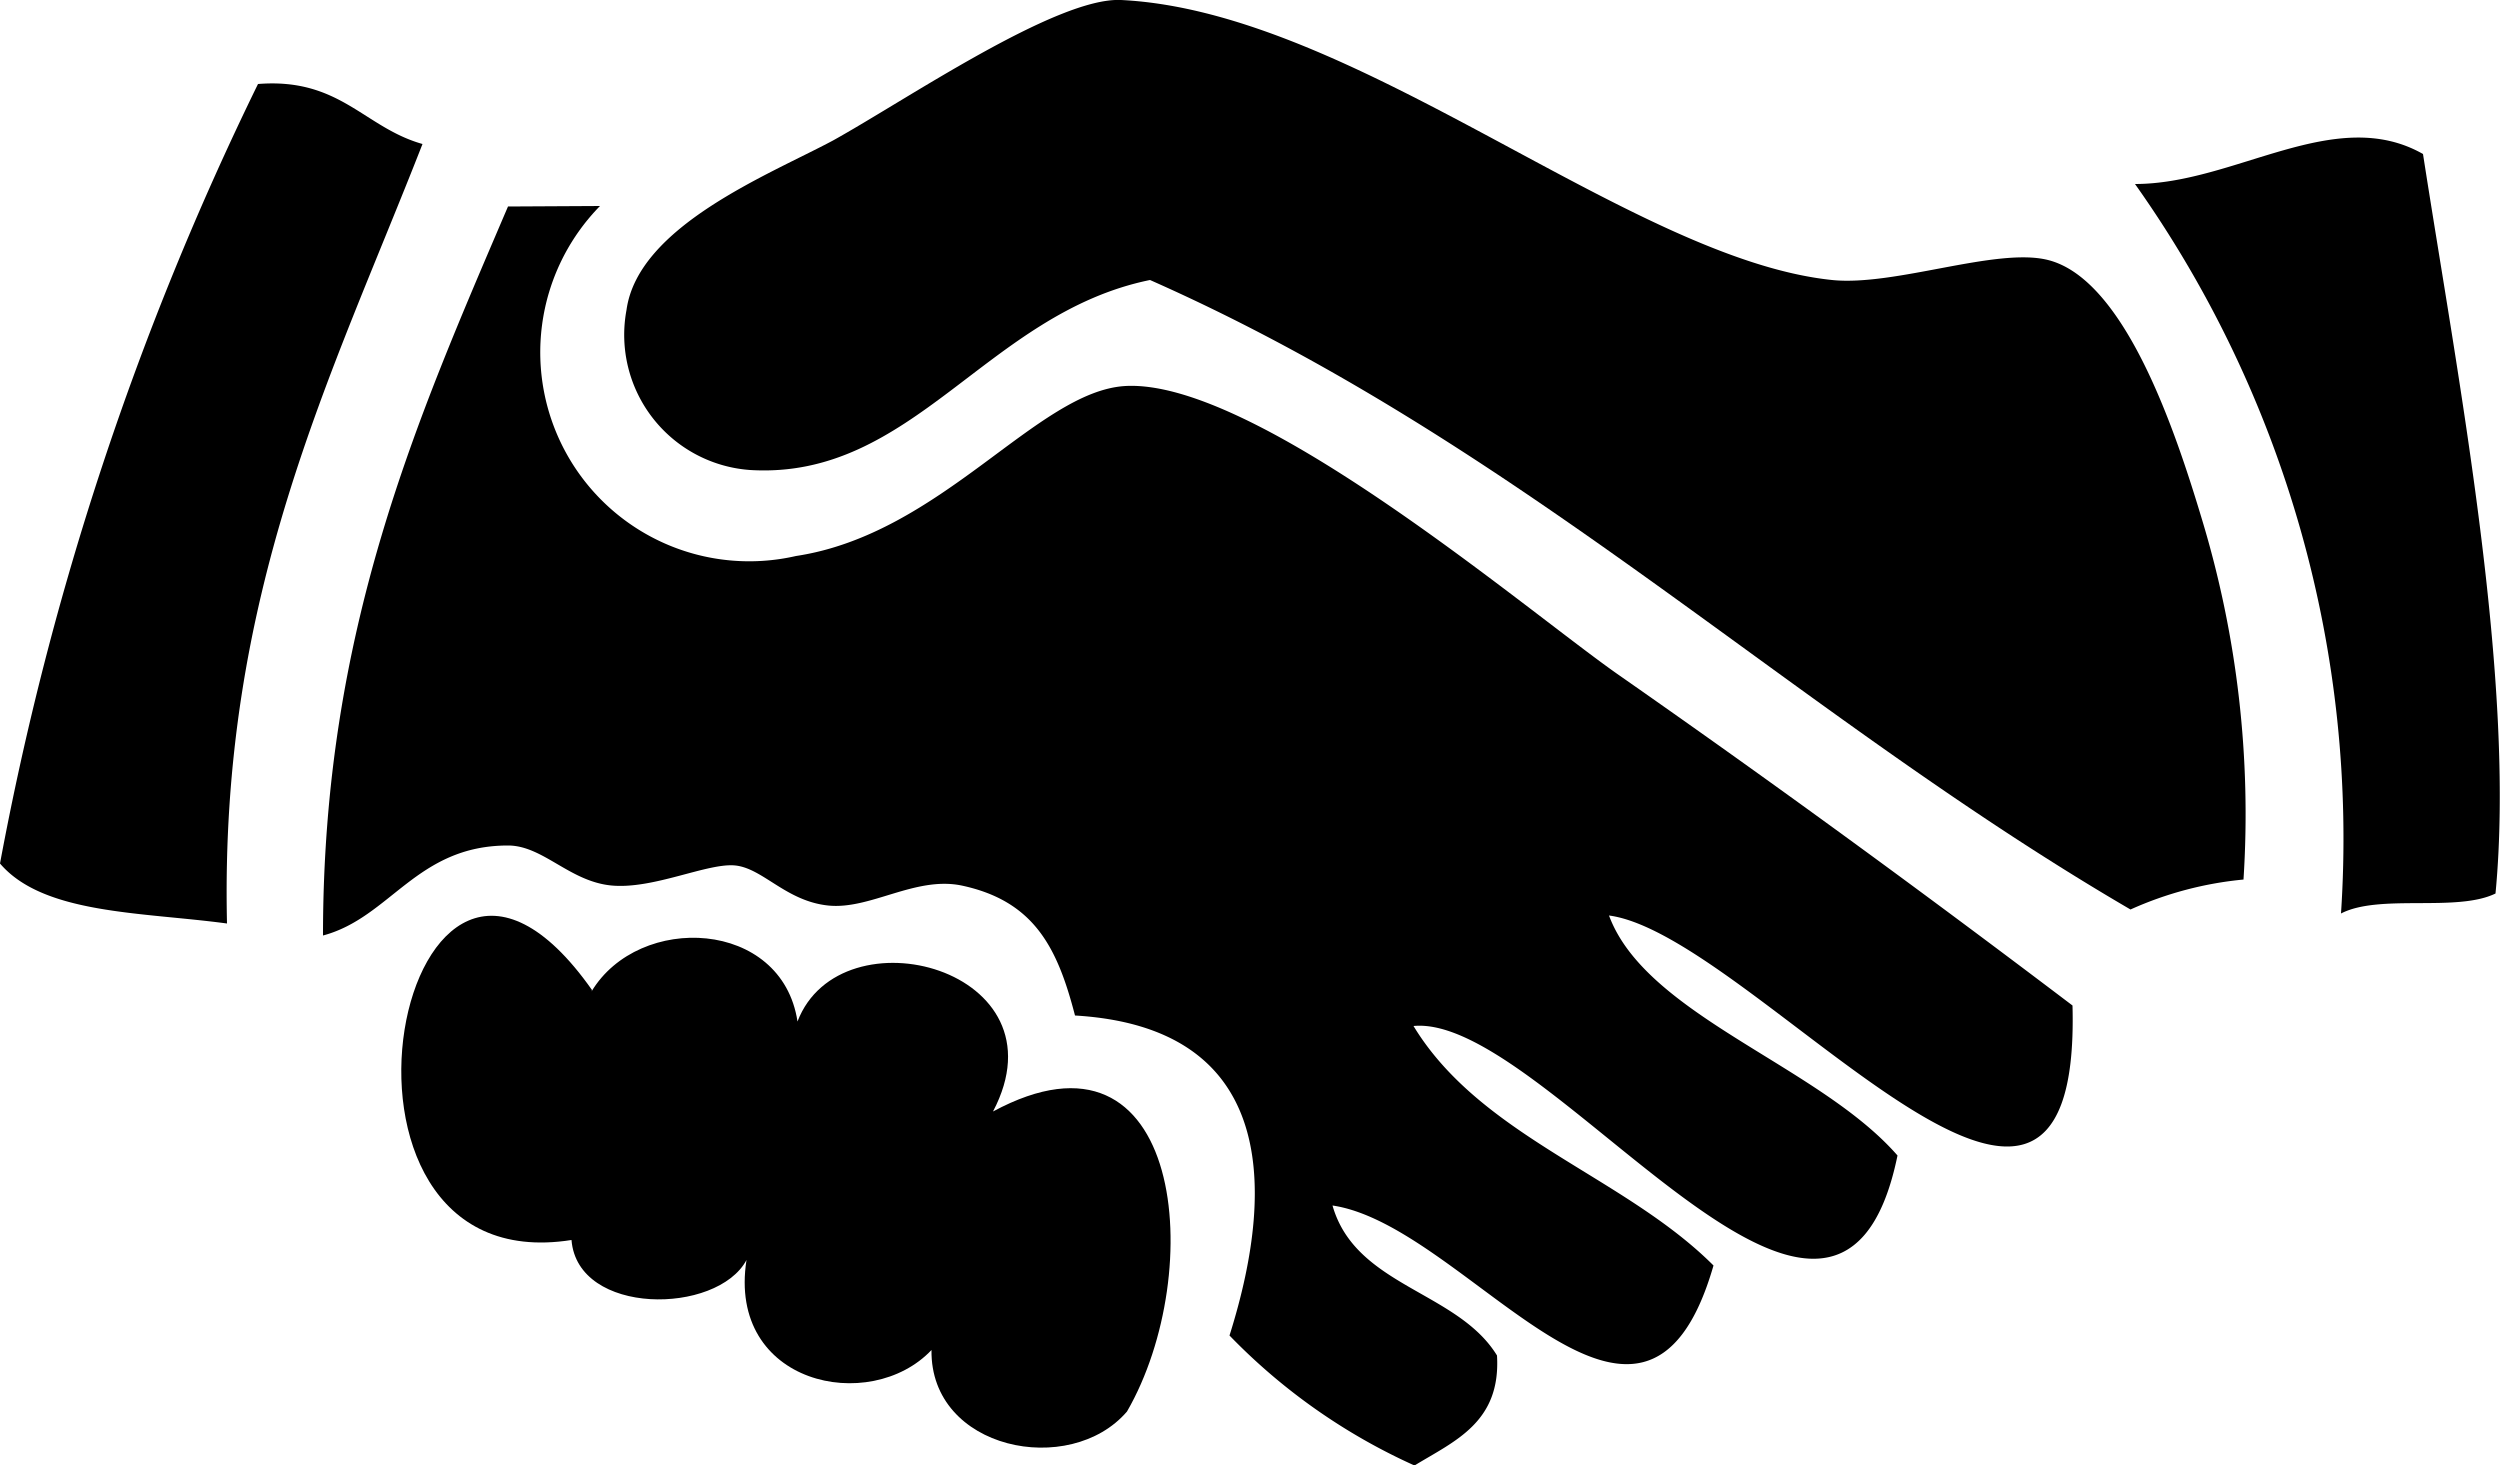 <svg xmlns="http://www.w3.org/2000/svg" viewBox="0 0 50 29.3"><g id="Layer_2" data-name="Layer 2"><g id="Layer_1-2" data-name="Layer 1"><g id="Layer_2-2" data-name="Layer 2"><g id="Layer_1-2-2" data-name="Layer 1-2"><path d="M44.88,17.59a7.12,7.12,0,0,0-2.27.6C35.84,14.24,30.48,8.91,23,5.6c-3.27.67-4.74,4-8,3.8a2.71,2.71,0,0,1-2.47-3.2c.23-1.68,2.86-2.71,4.13-3.39C18.12,2,21.13-.06,22.42,0c4.7.23,10.17,5.18,14.22,5.6,1.26.13,3.29-.66,4.32-.4,1.55.39,2.56,3.46,3.08,5.19a20.34,20.34,0,0,1,.83,7.2"/><path d="M8.45,2.88c-1.83,4.68-4.06,9-3.91,15.59C2.84,18.24.87,18.29,0,17.27A60.78,60.78,0,0,1,5.16,1.68c1.64-.13,2.12.87,3.29,1.2"/><path d="M48.46,3.08c.7,4.51,1.86,10.51,1.45,14.79-.78.38-2.32,0-3.09.4A22.64,22.64,0,0,0,42.7,3.68c2,0,4-1.6,5.76-.6"/><path d="M12,4.12a4.18,4.18,0,0,0,3.92,7c2.91-.44,4.82-3.3,6.59-3.4,2.62-.14,8.08,4.54,9.88,5.79,3.18,2.22,6.09,4.35,9.06,6.6.19,7.11-6.4-1.42-9.27-1.8.74,2,4.2,3,5.77,4.8-1.22,5.94-7-2.85-9.68-2.59,1.35,2.22,4.21,3,6,4.79-1.41,4.89-4.91-.8-7.62-1.2.46,1.62,2.5,1.71,3.29,3,.08,1.34-.85,1.71-1.65,2.2a12,12,0,0,1-3.7-2.6c1-3.17.78-6.17-3.09-6.4-.35-1.35-.81-2.29-2.27-2.6-.93-.19-1.83.49-2.67.4s-1.3-.74-1.85-.8-1.64.48-2.48.4-1.37-.8-2.07-.8c-1.83,0-2.35,1.44-3.7,1.8,0-6.1,1.87-10.3,3.7-14.58Z"/><path d="M11.83,19.83c.95-1.58,3.81-1.45,4.12.6.86-2.25,5.41-1.05,3.91,1.8,3.82-2.06,4.29,3.21,2.68,6C21.4,29.56,18.6,29,18.63,27c-1.23,1.3-4.09.69-3.7-1.8-.59,1.1-3.38,1.12-3.5-.4-5.62.89-3.42-10.44.41-5"/></g></g></g></g></svg>